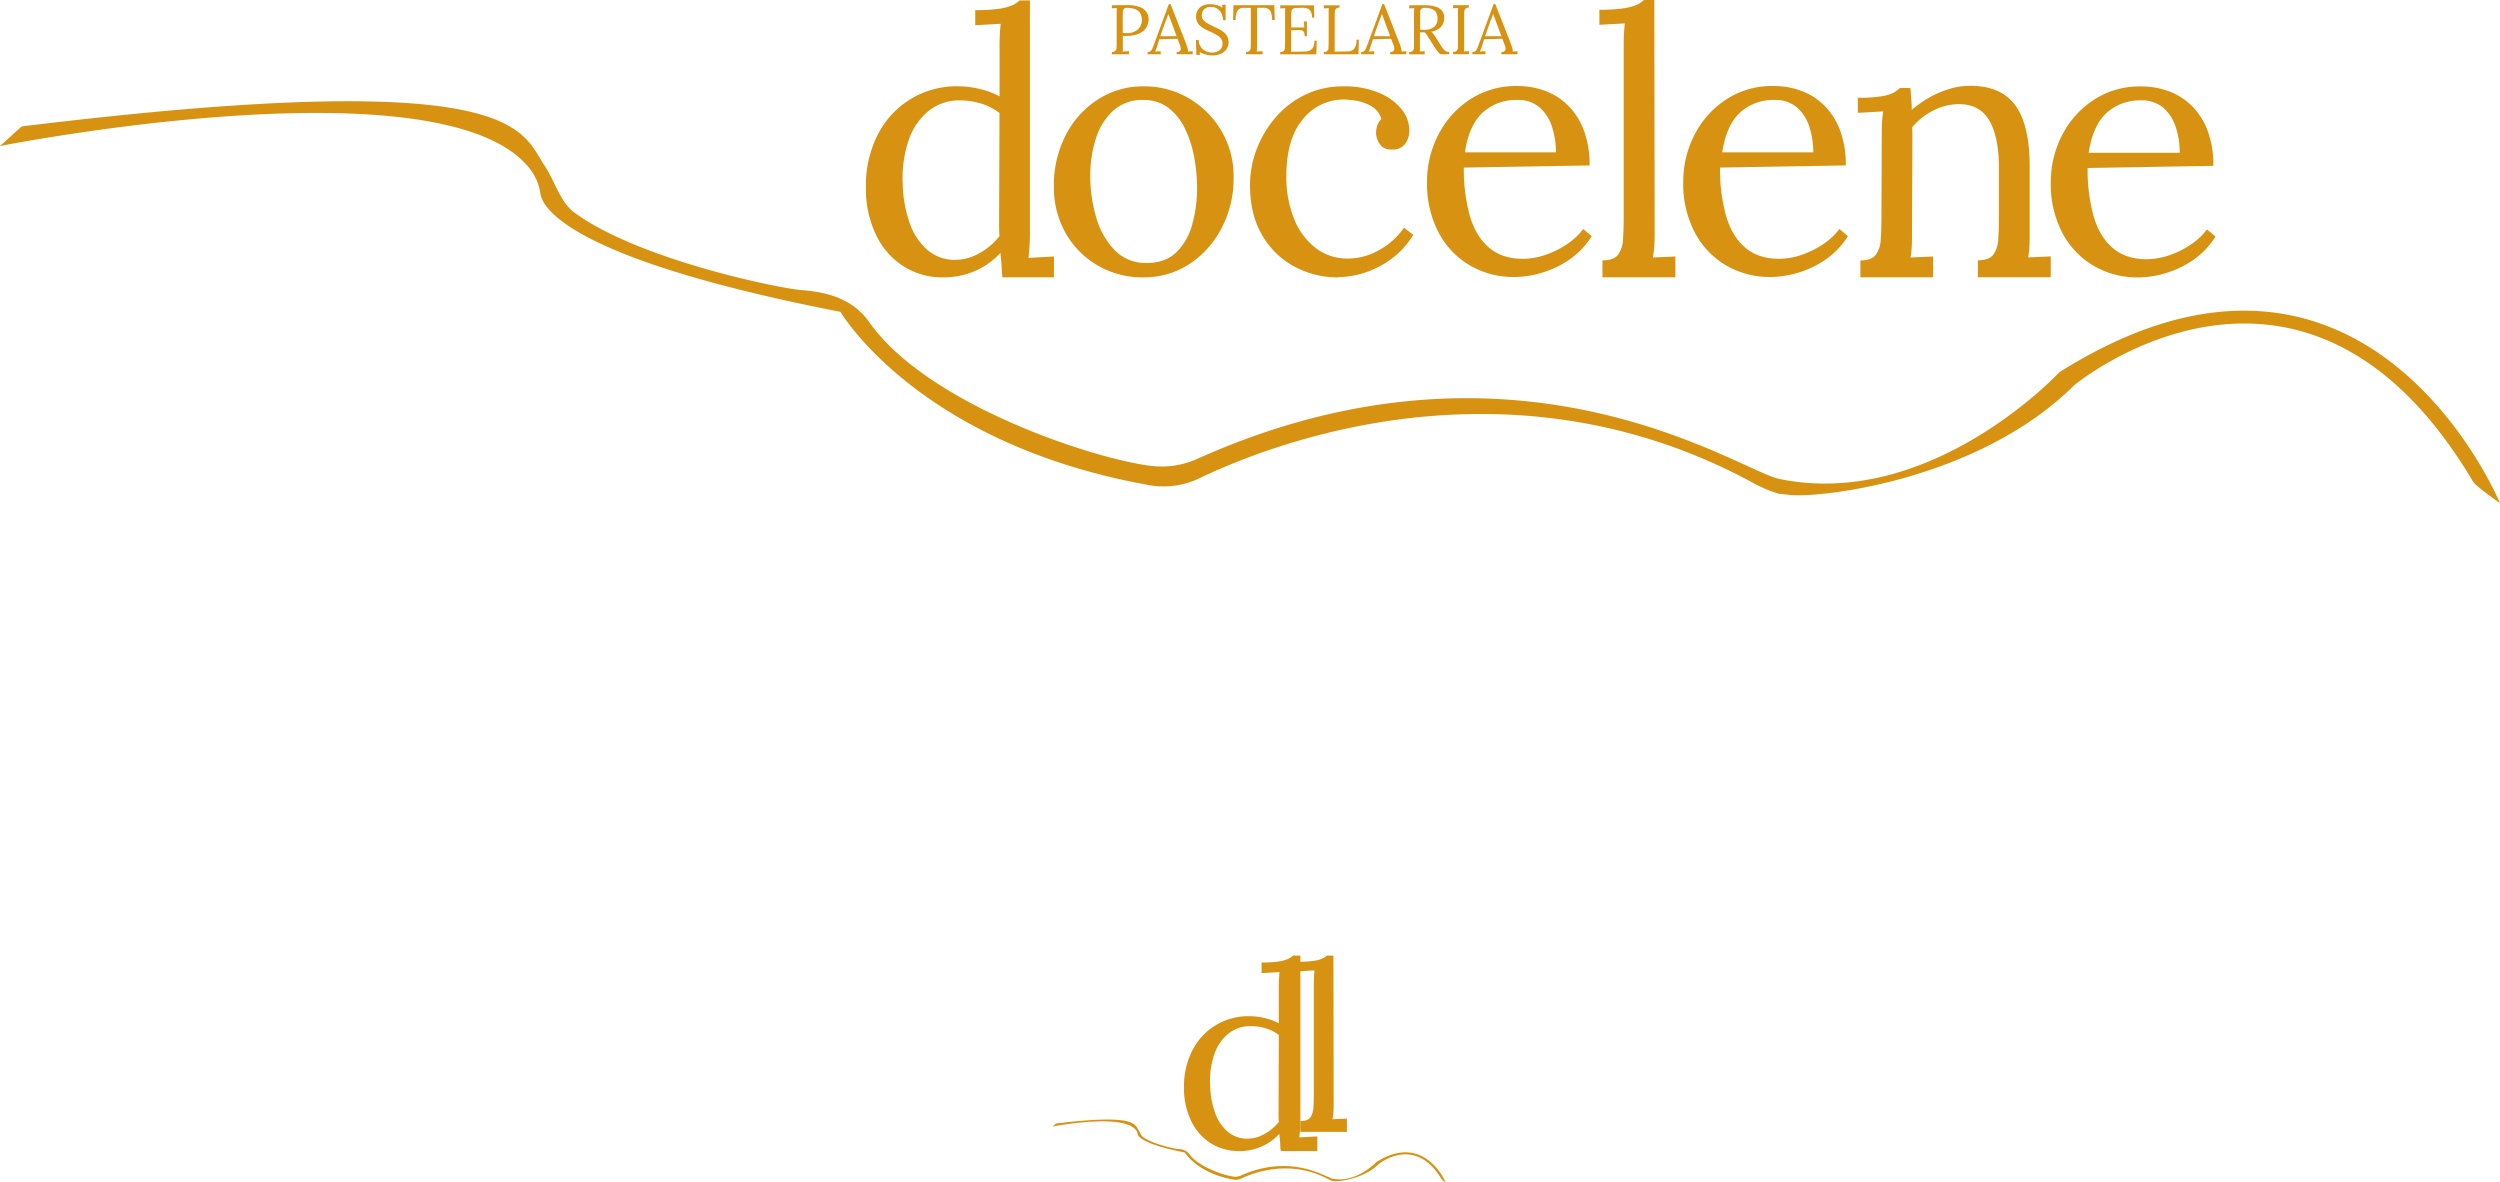 <svg xmlns="http://www.w3.org/2000/svg" width="909.742" height="430.292" viewBox="0 0 909.742 430.292">
  <g id="Group_4" data-name="Group 4" transform="translate(-505.432 -457.742)">
    <g id="logoAreaGroup" transform="translate(228.483 180.92)">
      <g id="logo" transform="translate(276.949 276.823)">
        <path id="Path_41" data-name="Path 41" d="M368.677,316.783a26.471,26.471,0,0,1-14.309-3.994,27.466,27.466,0,0,1-10.062-11.427,38.736,38.736,0,0,1-3.716-17.519,40.541,40.541,0,0,1,4.3-18.96,32.029,32.029,0,0,1,29.123-17.646,33.831,33.831,0,0,1,8.519,1.112,27.153,27.153,0,0,1,6.7,2.553V233c0-1.39,0-2.73.076-3.994.051-1.264.152-2.756.329-4.5-1.567.076-3.11.177-4.626.253s-3.059.177-4.626.253v-5.486A56.318,56.318,0,0,0,389.23,219a18.433,18.433,0,0,0,4.753-1.315,9.333,9.333,0,0,0,2.528-1.694h3.767v84.816c0,1.39-.051,2.781-.126,4.171s-.227,2.958-.379,4.7c1.567-.076,3.11-.177,4.626-.253s3.059-.177,4.626-.253v7.584H390.291c-.253-1.315-.3-4.6-.43-5.688s-.227-2.149-.329-3.211a26.659,26.659,0,0,1-8.975,6.472,28.294,28.294,0,0,1-11.831,2.427Zm4.677-6.4A17.486,17.486,0,0,0,382,307.91a23.728,23.728,0,0,0,7.2-6.143c-.076-1.036-.126-2.149-.126-3.337v-3.843l.126-37.643a21.241,21.241,0,0,0-6.826-3.463,26.648,26.648,0,0,0-7.609-1.112,17.68,17.68,0,0,0-11.3,3.792,23.14,23.14,0,0,0-7.281,10.592,43.073,43.073,0,0,0-2.2,15.952,46.376,46.376,0,0,0,2.528,14.258,22.846,22.846,0,0,0,6.5,9.859,15.374,15.374,0,0,0,10.34,3.59Z" transform="translate(-25.495 -215.838)" fill="#d89211"/>
        <path id="Path_42" data-name="Path 42" d="M400.262,297.881a32.569,32.569,0,0,1-16.508-4.247A31.419,31.419,0,0,1,372,281.879a33.611,33.611,0,0,1-4.348-17.191,39.6,39.6,0,0,1,4.3-18.556,33.477,33.477,0,0,1,11.7-12.994,30.029,30.029,0,0,1,16.634-4.778,31.723,31.723,0,0,1,16.508,4.373,33.162,33.162,0,0,1,11.831,11.831,32.732,32.732,0,0,1,4.424,16.988,38.859,38.859,0,0,1-4.348,18.354,34.39,34.39,0,0,1-11.755,13.121,29.866,29.866,0,0,1-16.635,4.829Zm1.036-5.233c4.6,0,8.241-1.315,10.921-3.919a22.227,22.227,0,0,0,5.789-10.188,48.922,48.922,0,0,0,1.744-13.2,60.928,60.928,0,0,0-1.112-11.578,39.9,39.9,0,0,0-3.438-10.314,20.418,20.418,0,0,0-6.042-7.382,14.613,14.613,0,0,0-8.9-2.756,15.786,15.786,0,0,0-11.048,3.918,22.983,22.983,0,0,0-6.295,10.188,43.812,43.812,0,0,0-2.022,13.449,52.494,52.494,0,0,0,2.2,15.345,28,28,0,0,0,6.75,11.831,15.451,15.451,0,0,0,11.452,4.576Z" transform="translate(15.854 -196.936)" fill="#d89211"/>
        <path id="Path_43" data-name="Path 43" d="M427.986,297.881a33.149,33.149,0,0,1-16.053-3.994,29.751,29.751,0,0,1-11.7-11.5q-4.361-7.508-4.348-18.1a36.476,36.476,0,0,1,2.477-13.2,38.7,38.7,0,0,1,6.952-11.553,33.045,33.045,0,0,1,10.719-8.166,31.443,31.443,0,0,1,13.778-3.008,32.255,32.255,0,0,1,12.666,2.225,20.859,20.859,0,0,1,8.393,5.89,12.348,12.348,0,0,1,2.983,7.963,7.85,7.85,0,0,1-1.567,4.9,5.411,5.411,0,0,1-4.55,2.022c-2.174.076-3.716-.581-4.626-2.022a7.466,7.466,0,0,1-1.365-3.868,10.078,10.078,0,0,1,.379-2.68,5.857,5.857,0,0,1,1.567-2.553,8,8,0,0,0-3.64-4.652,16.341,16.341,0,0,0-5.385-1.972,29.993,29.993,0,0,0-4.626-.455,18.819,18.819,0,0,0-14.89,7.129q-6.029,7.129-6.042,20.7a40.413,40.413,0,0,0,2.806,15.547,24.816,24.816,0,0,0,7.862,10.643,18.76,18.76,0,0,0,11.7,3.843,22.952,22.952,0,0,0,11.7-3.261,26.132,26.132,0,0,0,8.722-7.963l3.388,2.6a29.909,29.909,0,0,1-8.115,8.873,33.9,33.9,0,0,1-9.758,4.955,31.841,31.841,0,0,1-9.43,1.567Z" transform="translate(58.991 -196.936)" fill="#d89211"/>
        <path id="Path_44" data-name="Path 44" d="M453.087,297.806a31.237,31.237,0,0,1-16.179-4.247,30.136,30.136,0,0,1-11.376-12.008A38.272,38.272,0,0,1,421.36,263.2a36.91,36.91,0,0,1,4.1-17.115,33.612,33.612,0,0,1,11.5-12.868,30.439,30.439,0,0,1,17.165-4.9,28.914,28.914,0,0,1,10.213,1.77,23.248,23.248,0,0,1,8.393,5.359,25.2,25.2,0,0,1,5.713,9.025,35.433,35.433,0,0,1,2.073,12.741l-45.758.784a63.316,63.316,0,0,0,2.149,17.443c1.441,5.005,3.741,8.873,6.952,11.629s7.331,4.121,12.362,4.121a25.655,25.655,0,0,0,8.267-1.441,33.123,33.123,0,0,0,7.862-3.918,23.5,23.5,0,0,0,5.84-5.486l3.109,2.6a29.133,29.133,0,0,1-8.444,8.747,35.618,35.618,0,0,1-10.137,4.7,36.2,36.2,0,0,1-9.632,1.441Zm-17.949-45.353H468.28a30.239,30.239,0,0,0-1.365-9.076,15.82,15.82,0,0,0-4.475-7.18,11.759,11.759,0,0,0-8.191-2.806,18,18,0,0,0-12.539,4.5Q436.705,242.4,435.138,252.453Z" transform="translate(97.925 -197.013)" fill="#d89211"/>
        <path id="Path_45" data-name="Path 45" d="M447.358,310.681c2.68,0,4.55-.683,5.587-2.022a10.261,10.261,0,0,0,1.82-5.612c.177-2.4.253-5.157.253-8.292V232.944c0-1.39,0-2.73.076-3.994.051-1.264.152-2.756.329-4.5-1.567.076-3.109.177-4.626.253s-3.059.177-4.626.253v-5.486a57.268,57.268,0,0,0,8.9-.531,18.308,18.308,0,0,0,4.8-1.315,9.332,9.332,0,0,0,2.528-1.694h3.767l.126,84.816c0,1.744-.051,3.286-.126,4.652a38.966,38.966,0,0,1-.531,4.247c1.39-.076,2.755-.152,4.1-.2s2.705-.1,4.1-.2v7.609H447.282v-6.168Z" transform="translate(135.836 -215.93)" fill="#d89211"/>
        <path id="Path_46" data-name="Path 46" d="M489.967,297.806a31.3,31.3,0,0,1-16.179-4.247,30.136,30.136,0,0,1-11.376-12.008A38.272,38.272,0,0,1,458.24,263.2a36.91,36.91,0,0,1,4.1-17.115,33.612,33.612,0,0,1,11.5-12.868A30.439,30.439,0,0,1,491,228.31a28.813,28.813,0,0,1,10.213,1.77,23.248,23.248,0,0,1,8.393,5.359,25.2,25.2,0,0,1,5.713,9.025,35.433,35.433,0,0,1,2.073,12.741l-45.758.784a63.316,63.316,0,0,0,2.149,17.443c1.441,5.005,3.741,8.873,6.952,11.629s7.331,4.121,12.362,4.121a25.655,25.655,0,0,0,8.267-1.441,33.123,33.123,0,0,0,7.862-3.918,23.5,23.5,0,0,0,5.84-5.486l3.109,2.6a29.132,29.132,0,0,1-8.444,8.747,35.618,35.618,0,0,1-10.137,4.7,36.2,36.2,0,0,1-9.632,1.441Zm-17.545-45.353h33.143a30.239,30.239,0,0,0-1.365-9.076,15.819,15.819,0,0,0-4.475-7.18,11.759,11.759,0,0,0-8.191-2.806,18,18,0,0,0-12.539,4.5Q473.99,242.4,472.422,252.453Z" transform="translate(154.28 -197.013)" fill="#d89211"/>
        <path id="Path_47" data-name="Path 47" d="M484.305,298v-6.168c2.68,0,4.55-.683,5.587-2.022a10.261,10.261,0,0,0,1.82-5.612c.177-2.4.253-5.157.253-8.292l.126-29.806c0-1.39,0-2.781.076-4.171a33.071,33.071,0,0,1,.455-4.323c-1.567.076-3.109.177-4.626.253s-3.059.177-4.626.253v-5.486a52.178,52.178,0,0,0,8.646-.531,14.639,14.639,0,0,0,4.348-1.315,11.045,11.045,0,0,0,2.351-1.694h3.767c.076.607.152,1.315.2,2.1s.1,1.643.2,2.6c.076.961.126,2.048.126,3.261a39.555,39.555,0,0,1,6.295-4.449,35.757,35.757,0,0,1,7.281-3.135,25.8,25.8,0,0,1,7.609-1.188q11.3,0,16.508,7.129t5.208,22.146v24.294c0,1.744,0,3.286-.076,4.652a37.425,37.425,0,0,1-.455,4.247c1.39-.076,2.756-.152,4.1-.2s2.705-.1,4.1-.2v7.609H527.055v-6.168c2.7,0,4.55-.683,5.587-2.022a10.261,10.261,0,0,0,1.82-5.612c.177-2.4.253-5.157.253-8.292v-18.3Q534.6,246.33,531,240.566c-2.376-3.843-6.143-5.713-11.25-5.612a20.8,20.8,0,0,0-9.177,2.477,23.747,23.747,0,0,0-7.483,6.017,21.974,21.974,0,0,1,.126,2.351v2.756l-.126,33.32c0,1.744,0,3.286-.076,4.652a32.864,32.864,0,0,1-.455,4.247c1.391-.076,2.756-.152,4.1-.2s2.705-.1,4.1-.2v7.609H484.229Z" transform="translate(192.679 -197.059)" fill="#d89211"/>
        <path id="Path_48" data-name="Path 48" d="M542.877,297.866a31.3,31.3,0,0,1-16.18-4.247,30.134,30.134,0,0,1-11.376-12.008,38.272,38.272,0,0,1-4.171-18.354,36.909,36.909,0,0,1,4.1-17.115,33.613,33.613,0,0,1,11.5-12.868,30.439,30.439,0,0,1,17.165-4.9,28.812,28.812,0,0,1,10.213,1.77,23.248,23.248,0,0,1,8.393,5.359,25.2,25.2,0,0,1,5.713,9.025,35.433,35.433,0,0,1,2.073,12.741l-45.757.784a63.326,63.326,0,0,0,2.149,17.443c1.441,5.005,3.741,8.873,6.952,11.629s7.331,4.121,12.362,4.121a25.655,25.655,0,0,0,8.267-1.441,33.116,33.116,0,0,0,7.862-3.918,23.5,23.5,0,0,0,5.84-5.486l3.109,2.6a29.13,29.13,0,0,1-8.444,8.747,35.62,35.62,0,0,1-10.137,4.7,36.2,36.2,0,0,1-9.632,1.441Zm-17.949-45.353h33.143a30.243,30.243,0,0,0-1.365-9.076,15.818,15.818,0,0,0-4.475-7.18,11.759,11.759,0,0,0-8.191-2.806,18,18,0,0,0-12.539,4.5Q526.5,242.464,524.928,252.513Z" transform="translate(235.128 -196.921)" fill="#d89211"/>
        <path id="c" d="M866.416,373.658c9.834,1.669,69.167-4.778,104.332-39.817,0,0,83.375-69.091,145.16,35.115,1.011,1.719,9.784,7.812,9.784,7.812s-48.538-117.883-160.1-47.805a3.794,3.794,0,0,0-.581.506c-3.666,3.817-48.715,49.4-101.6,38.477-14.738-3.034-95.383-59.586-211.85-7.281a31.521,31.521,0,0,1-16.685,2.528c-20.4-2.376-81.4-22.146-102.639-52.331-5.739-8.166-14.587-10.871-24.5-11.629-8.7-.657-60.142-11.326-83.021-28.415-4.854-3.615-7.053-11.629-10.466-16.66-8.848-13.1-8.52-36.758-190.412-14.486L215.95,246.8s160.834-31.853,192.637,8.064a19,19,0,0,1,3.994,9.177c.733,5.334,10.744,23.89,109.212,43.1,0,0,28.086,48.058,112.447,63.075a29.892,29.892,0,0,0,18.126-2.5c26.115-12.539,112.8-46.668,201.713,1.77a50.406,50.406,0,0,0,8.975,3.817" transform="translate(-215.95 -193.662)" fill="#d89211"/>
        <path id="Path_49" data-name="Path 49" d="M375.99,233.709a1.5,1.5,0,0,0,1.719-1.542c0-.455.051-.986.051-1.593V218.591c0-.3.025-.607.051-.86l-.91.051c-.3,0-.607.025-.91.051v-1.112c.91,0,1.82-.025,2.781-.051h2.907a13.058,13.058,0,0,1,4.146.556,5.589,5.589,0,0,1,2.579,1.669,4.464,4.464,0,0,1,.961,2.73,6.066,6.066,0,0,1-.3,2.073,5.383,5.383,0,0,1-1.264,2.048,6.658,6.658,0,0,1-2.6,1.542,13.567,13.567,0,0,1-4.3.581h-.379a3.734,3.734,0,0,1-.531-.025v4.879a3.915,3.915,0,0,1-.076.834,7.642,7.642,0,0,0,.784-.051c.253-.025.506-.025.784-.051a4.081,4.081,0,0,0,.784-.051v1.138h-6.244v-.834Zm3.969-6.927q.493.038.834.076h.834a6.183,6.183,0,0,0,2.654-.581,4.684,4.684,0,0,0,1.921-1.643,4.451,4.451,0,0,0,.708-2.553,4.937,4.937,0,0,0-.379-2.048,3.088,3.088,0,0,0-1.087-1.365,4.395,4.395,0,0,0-1.669-.758,9.453,9.453,0,0,0-2.149-.253,1.65,1.65,0,0,0-1.239.379,1.677,1.677,0,0,0-.379,1.062c0,.455-.051.986-.051,1.593v6.093Z" transform="translate(28.598 -214.799)" fill="#d89211"/>
        <path id="Path_50" data-name="Path 50" d="M381.14,234.813v-.834a1.515,1.515,0,0,0,1.163-.4,2.979,2.979,0,0,0,.683-1.112c.177-.48.379-1.036.632-1.669l5.258-14.283h.607L395.171,231q.19.531.455,1.365a3.88,3.88,0,0,1,.2,1.416c.278,0,.581-.025.859-.051.278,0,.581-.025.86-.051v1.112h-5.84v-.834a1.512,1.512,0,0,0,1.264-.43,1.256,1.256,0,0,0,.227-.961,3.945,3.945,0,0,0-.253-1.011l-.885-2.4-6.623.152-.885,2.73a10.1,10.1,0,0,1-.329.961c-.1.227-.2.506-.329.784.329,0,.683-.025,1.011-.051s.657-.025.986-.051v1.112H381.14Zm4.677-6.6h5.89l-1.82-4.879c-.177-.531-.379-1.036-.581-1.567s-.379-1.036-.581-1.567h-.051c-.177.48-.354.961-.531,1.416-.177.48-.354.961-.556,1.441l-1.82,5.132Z" transform="translate(36.467 -215.044)" fill="#d89211"/>
        <path id="Path_51" data-name="Path 51" d="M398.01,222.345a6.7,6.7,0,0,0-.581-2.326,4.608,4.608,0,0,0-1.466-1.795,4.215,4.215,0,0,0-2.477-.683,3.208,3.208,0,0,0-2.427.885,2.984,2.984,0,0,0-.834,2.1,2.707,2.707,0,0,0,.607,1.795,5.417,5.417,0,0,0,1.593,1.264c.657.354,1.34.708,2.073,1.062.632.278,1.289.607,1.947.935a9.649,9.649,0,0,1,1.77,1.138,5.194,5.194,0,0,1,1.264,1.517,4.51,4.51,0,0,1,.48,2.1,4.456,4.456,0,0,1-.708,2.5,4.677,4.677,0,0,1-2.022,1.719,7.769,7.769,0,0,1-3.236.632,8.954,8.954,0,0,1-2.376-.329,8.107,8.107,0,0,1-2.174-.961l.126,1.087h-1.315l-.152-5.435h.986a4.538,4.538,0,0,0,1.542,3.413,5.243,5.243,0,0,0,3.438,1.163,4.551,4.551,0,0,0,1.846-.379,3.161,3.161,0,0,0,1.34-1.087,3.02,3.02,0,0,0,.506-1.744,3.06,3.06,0,0,0-.607-1.921,5.161,5.161,0,0,0-1.593-1.315,22.761,22.761,0,0,0-2.073-1.062c-.657-.278-1.289-.581-1.921-.91a9.123,9.123,0,0,1-1.719-1.112,4.411,4.411,0,0,1-1.719-3.59,4.989,4.989,0,0,1,.228-1.416,4.454,4.454,0,0,1,.809-1.466,4.127,4.127,0,0,1,1.567-1.138,6.6,6.6,0,0,1,2.553-.455,10.237,10.237,0,0,1,2.174.278,5.889,5.889,0,0,1,2.25,1.036l-.1-1.087h1.289v5.612h-.91Z" transform="translate(47.103 -215.013)" fill="#d89211"/>
        <path id="Path_52" data-name="Path 52" d="M407.648,222.09a9.653,9.653,0,0,0-.3-2.5,2.53,2.53,0,0,0-.986-1.492,3.519,3.519,0,0,0-2.022-.48h-2.174v13.879c0,.455-.025.86-.051,1.188a3.919,3.919,0,0,1-.076.834c.354,0,.708-.025,1.062-.051.354,0,.708-.025,1.062-.051v1.112h-5.991v-.834a1.766,1.766,0,0,0,1.315-.455,1.83,1.83,0,0,0,.379-1.112c.025-.455.051-.986.051-1.567V217.641h-2.6a2.512,2.512,0,0,0-2.275,1.087,6.36,6.36,0,0,0-.657,3.337h-.935l.152-5.385h14.865l.152,5.385h-.961Z" transform="translate(55.262 -214.784)" fill="#d89211"/>
        <path id="Path_53" data-name="Path 53" d="M409.1,227.924a3.034,3.034,0,0,0-.3-1.593,1.318,1.318,0,0,0-.961-.581,12.188,12.188,0,0,0-1.77-.051l-1.871.076v7a3.511,3.511,0,0,1-.076.809l4.879-.076a5.036,5.036,0,0,0,1.947-.379,2.457,2.457,0,0,0,1.264-1.213,5.158,5.158,0,0,0,.455-2.376h.86l-.152,4.98H400.23v-.834a1.5,1.5,0,0,0,1.719-1.542c0-.455.051-.986.051-1.593V218.571c0-.3.025-.607.051-.859l-.91.051c-.3,0-.607.025-.91.051V216.7h12.261l.126,4.449h-.834a4.511,4.511,0,0,0-.455-2.275,2.16,2.16,0,0,0-1.239-1.036,5.384,5.384,0,0,0-1.744-.253l-2.2.051a2.027,2.027,0,0,0-1.34.354,1.549,1.549,0,0,0-.506.986,14.122,14.122,0,0,0-.1,1.694v4.07H409l-.177-2.174h1.112v5.359H409.1Z" transform="translate(65.638 -214.753)" fill="#d89211"/>
        <path id="Path_54" data-name="Path 54" d="M406.515,234.523v-.834a1.5,1.5,0,0,0,1.719-1.542c0-.455.051-.986.051-1.593V218.571c0-.3.025-.607.051-.86l-.91.051c-.3,0-.607.025-.91.051V216.7h5.739v.834a1.706,1.706,0,0,0-1.315.43,1.678,1.678,0,0,0-.4,1.087c-.025.455-.051.986-.051,1.593v12.084a3.51,3.51,0,0,1-.076.809l4.753-.076a3.016,3.016,0,0,0,2.427-1.011,5.018,5.018,0,0,0,.834-3.236h.859l-.152,5.284H406.49Z" transform="translate(75.203 -214.753)" fill="#d89211"/>
        <path id="Path_55" data-name="Path 55" d="M411.88,234.813v-.834a1.515,1.515,0,0,0,1.163-.4,2.978,2.978,0,0,0,.682-1.112c.177-.48.379-1.036.632-1.669l5.258-14.283h.607L425.911,231q.19.531.455,1.365a3.88,3.88,0,0,1,.2,1.416c.278,0,.581-.025.859-.051.3,0,.582-.025.859-.051v1.112h-5.84v-.834a1.513,1.513,0,0,0,1.264-.43,1.256,1.256,0,0,0,.228-.961,3.95,3.95,0,0,0-.253-1.011l-.885-2.4-6.623.152-.885,2.73a10.141,10.141,0,0,1-.329.961c-.1.227-.2.506-.329.784.329,0,.683-.025,1.011-.051s.657-.025.986-.051v1.112H411.88Zm4.677-6.6h5.89l-1.82-4.879c-.177-.531-.379-1.036-.581-1.567s-.379-1.036-.582-1.567h-.051c-.177.48-.354.961-.531,1.416-.177.48-.354.961-.556,1.441l-1.82,5.132Z" transform="translate(83.439 -215.044)" fill="#d89211"/>
        <path id="Path_56" data-name="Path 56" d="M418.861,234.553v-.834a1.724,1.724,0,0,0,1.315-.455,1.764,1.764,0,0,0,.4-1.087c.025-.455.025-.986.025-1.593v-11c0-.329,0-.657.025-.986,0-.3.025-.607.051-.86l-.91.051c-.3,0-.607.025-.91.051v-1.112c.961,0,1.921-.025,2.882-.051.986,0,1.947,0,2.932.025a11.607,11.607,0,0,1,3.994.581,4.673,4.673,0,0,1,2.225,1.542,4.1,4.1,0,0,1,.708,2.427,5.3,5.3,0,0,1-.379,2.022,4.235,4.235,0,0,1-1.416,1.845,6.694,6.694,0,0,1-2.958,1.213,3.793,3.793,0,0,1,.885.91c.253.354.556.809.859,1.289l1.744,2.73c.278.455.581.859.834,1.239a3.328,3.328,0,0,0,.935.859,2.663,2.663,0,0,0,1.315.329v.834h-3.211a8.451,8.451,0,0,1-1.239-1.315c-.329-.43-.682-.935-1.036-1.492l-1.719-2.73c-.228-.354-.48-.758-.758-1.239a5.641,5.641,0,0,0-.961-1.188h-1.744v6.118a3.914,3.914,0,0,1-.076.834c.2,0,.4-.025.607-.025a2.462,2.462,0,0,0,.607-.051h.607v1.112h-5.638Zm5.562-8.924a7.183,7.183,0,0,0,2.452-.455,3.56,3.56,0,0,0,1.668-1.289,4.05,4.05,0,0,0,.607-2.351,4.956,4.956,0,0,0-.278-1.694,2.909,2.909,0,0,0-.834-1.213,3.954,3.954,0,0,0-1.416-.733,8.092,8.092,0,0,0-2.048-.253,1.815,1.815,0,0,0-1.315.379,1.558,1.558,0,0,0-.4,1.062c-.025.455-.051.986-.051,1.593v4.9a7.642,7.642,0,0,1,.784.051c.253.025.506,0,.809,0Z" transform="translate(93.952 -214.784)" fill="#d89211"/>
        <path id="Path_57" data-name="Path 57" d="M430.884,217.54a1.706,1.706,0,0,0-1.315.43,1.678,1.678,0,0,0-.4,1.087c-.025.455-.051.986-.051,1.593v12.008a3.914,3.914,0,0,1-.076.834c.3,0,.607-.025.91-.051s.607-.025.91-.051V234.5H425.12v-.834a1.724,1.724,0,0,0,1.315-.455,1.763,1.763,0,0,0,.4-1.087c.025-.455.025-.986.025-1.593v-11c0-.329,0-.657.025-.986,0-.3.025-.607.051-.859l-.91.051c-.3,0-.607.025-.91.051V216.68h5.739v.834Z" transform="translate(103.671 -214.784)" fill="#d89211"/>
        <path id="Path_58" data-name="Path 58" d="M427.906,234.813v-.834a1.515,1.515,0,0,0,1.163-.4,2.978,2.978,0,0,0,.682-1.112c.177-.48.379-1.036.632-1.669l5.258-14.283h.607L441.936,231q.19.531.455,1.365a3.88,3.88,0,0,1,.2,1.416c.278,0,.581-.025.859-.051s.582-.025.859-.051v1.112h-5.84v-.834a1.479,1.479,0,0,0,1.264-.43,1.256,1.256,0,0,0,.228-.961,3.949,3.949,0,0,0-.253-1.011l-.885-2.4-6.623.152-.885,2.73a10.141,10.141,0,0,1-.329.961c-.1.227-.2.506-.329.784.329,0,.683-.025,1.011-.051s.657-.025.986-.051v1.112H427.88Zm4.677-6.6h5.89l-1.82-4.879c-.177-.531-.379-1.036-.581-1.567s-.379-1.036-.582-1.567h-.051c-.177.48-.354.961-.531,1.416-.177.48-.354.961-.556,1.441l-1.82,5.132Z" transform="translate(107.888 -215.044)" fill="#d89211"/>
      </g>
    </g>
    <g id="DoceleneLogoMini" transform="translate(564.178 522.914)">
      <g id="Group_3" data-name="Group 3">
        <path id="Path_77" data-name="Path 77" d="M392.04,353.69a18.885,18.885,0,0,1-10.15-2.81,19.573,19.573,0,0,1-7.15-8.07,27.355,27.355,0,0,1-2.63-12.36,28.441,28.441,0,0,1,3.04-13.38,22.728,22.728,0,0,1,20.66-12.45,23.893,23.893,0,0,1,6.04.78,19.249,19.249,0,0,1,4.75,1.8V294.56c0-.98.01-1.92.05-2.81s.11-1.95.23-3.18c-1.11.06-2.2.12-3.27.19l-3.27.18v-3.87a39.954,39.954,0,0,0,6.27-.37,12.826,12.826,0,0,0,3.37-.92,6.536,6.536,0,0,0,1.8-1.2h2.68v59.87c0,.98-.03,1.97-.09,2.95s-.15,2.09-.28,3.32q1.665-.09,3.27-.18c1.07-.06,2.17-.12,3.27-.18v5.35h-13.3c-.18-.92-.22-3.24-.31-4.01s-.17-1.52-.23-2.26a18.861,18.861,0,0,1-6.37,4.57,20.135,20.135,0,0,1-8.39,1.71Zm3.32-4.52a12.319,12.319,0,0,0,6.13-1.75,17.22,17.22,0,0,0,5.12-4.33c-.06-.74-.09-1.52-.09-2.35v-2.72l.09-26.57a15.225,15.225,0,0,0-4.84-2.44,18.859,18.859,0,0,0-5.4-.78,12.605,12.605,0,0,0-8.03,2.68,16.279,16.279,0,0,0-5.17,7.47,30.245,30.245,0,0,0-1.57,11.25,32.253,32.253,0,0,0,1.8,10.06,16.032,16.032,0,0,0,4.61,6.96,10.97,10.97,0,0,0,7.33,2.54Z" fill="#d89211"/>
        <path id="Path_78" data-name="Path 78" d="M414.46,342.79c1.71,0,2.91-.43,3.57-1.29a6.545,6.545,0,0,0,1.16-3.57c.11-1.52.16-3.28.16-5.28v-39.3c0-.88.02-1.73.04-2.53s.1-1.76.21-2.87c-1,.06-1.98.11-2.95.17s-1.95.11-2.95.17V284.8a37.769,37.769,0,0,0,5.69-.33,11.8,11.8,0,0,0,3.07-.83,5.841,5.841,0,0,0,1.62-1.08h2.41l.08,53.92c0,1.11-.03,2.09-.08,2.95a24.905,24.905,0,0,1-.34,2.7c.89-.06,1.76-.1,2.62-.12s1.73-.07,2.62-.13v4.84H414.42l.02-3.93Z" fill="#d89211"/>
        <path id="b" d="M426.59,364.64c1.55.26,10.88-.75,16.4-6.23,0,0,13.11-10.81,22.82,5.49a11.338,11.338,0,0,0,1.54,1.22s-7.63-18.44-25.17-7.48a.345.345,0,0,0-.09.08c-.57.6-7.66,7.73-15.97,6.02-2.32-.48-14.99-9.32-33.31-1.14a5.017,5.017,0,0,1-2.62.4c-3.21-.37-12.8-3.46-16.14-8.19a4.791,4.791,0,0,0-3.85-1.82c-1.37-.1-9.46-1.77-13.05-4.45-.76-.57-1.11-1.82-1.65-2.61-1.39-2.05-1.34-5.75-29.94-2.27l-1.24,1.11s25.29-4.98,30.29,1.26a2.93,2.93,0,0,1,.63,1.44c.11.83,1.69,3.74,17.17,6.74,0,0,4.42,7.52,17.68,9.86a4.744,4.744,0,0,0,2.85-.39c4.11-1.96,17.73-7.3,31.71.28a7.663,7.663,0,0,0,1.41.6" fill="#d89211"/>
      </g>
    </g>
  </g>
</svg>
